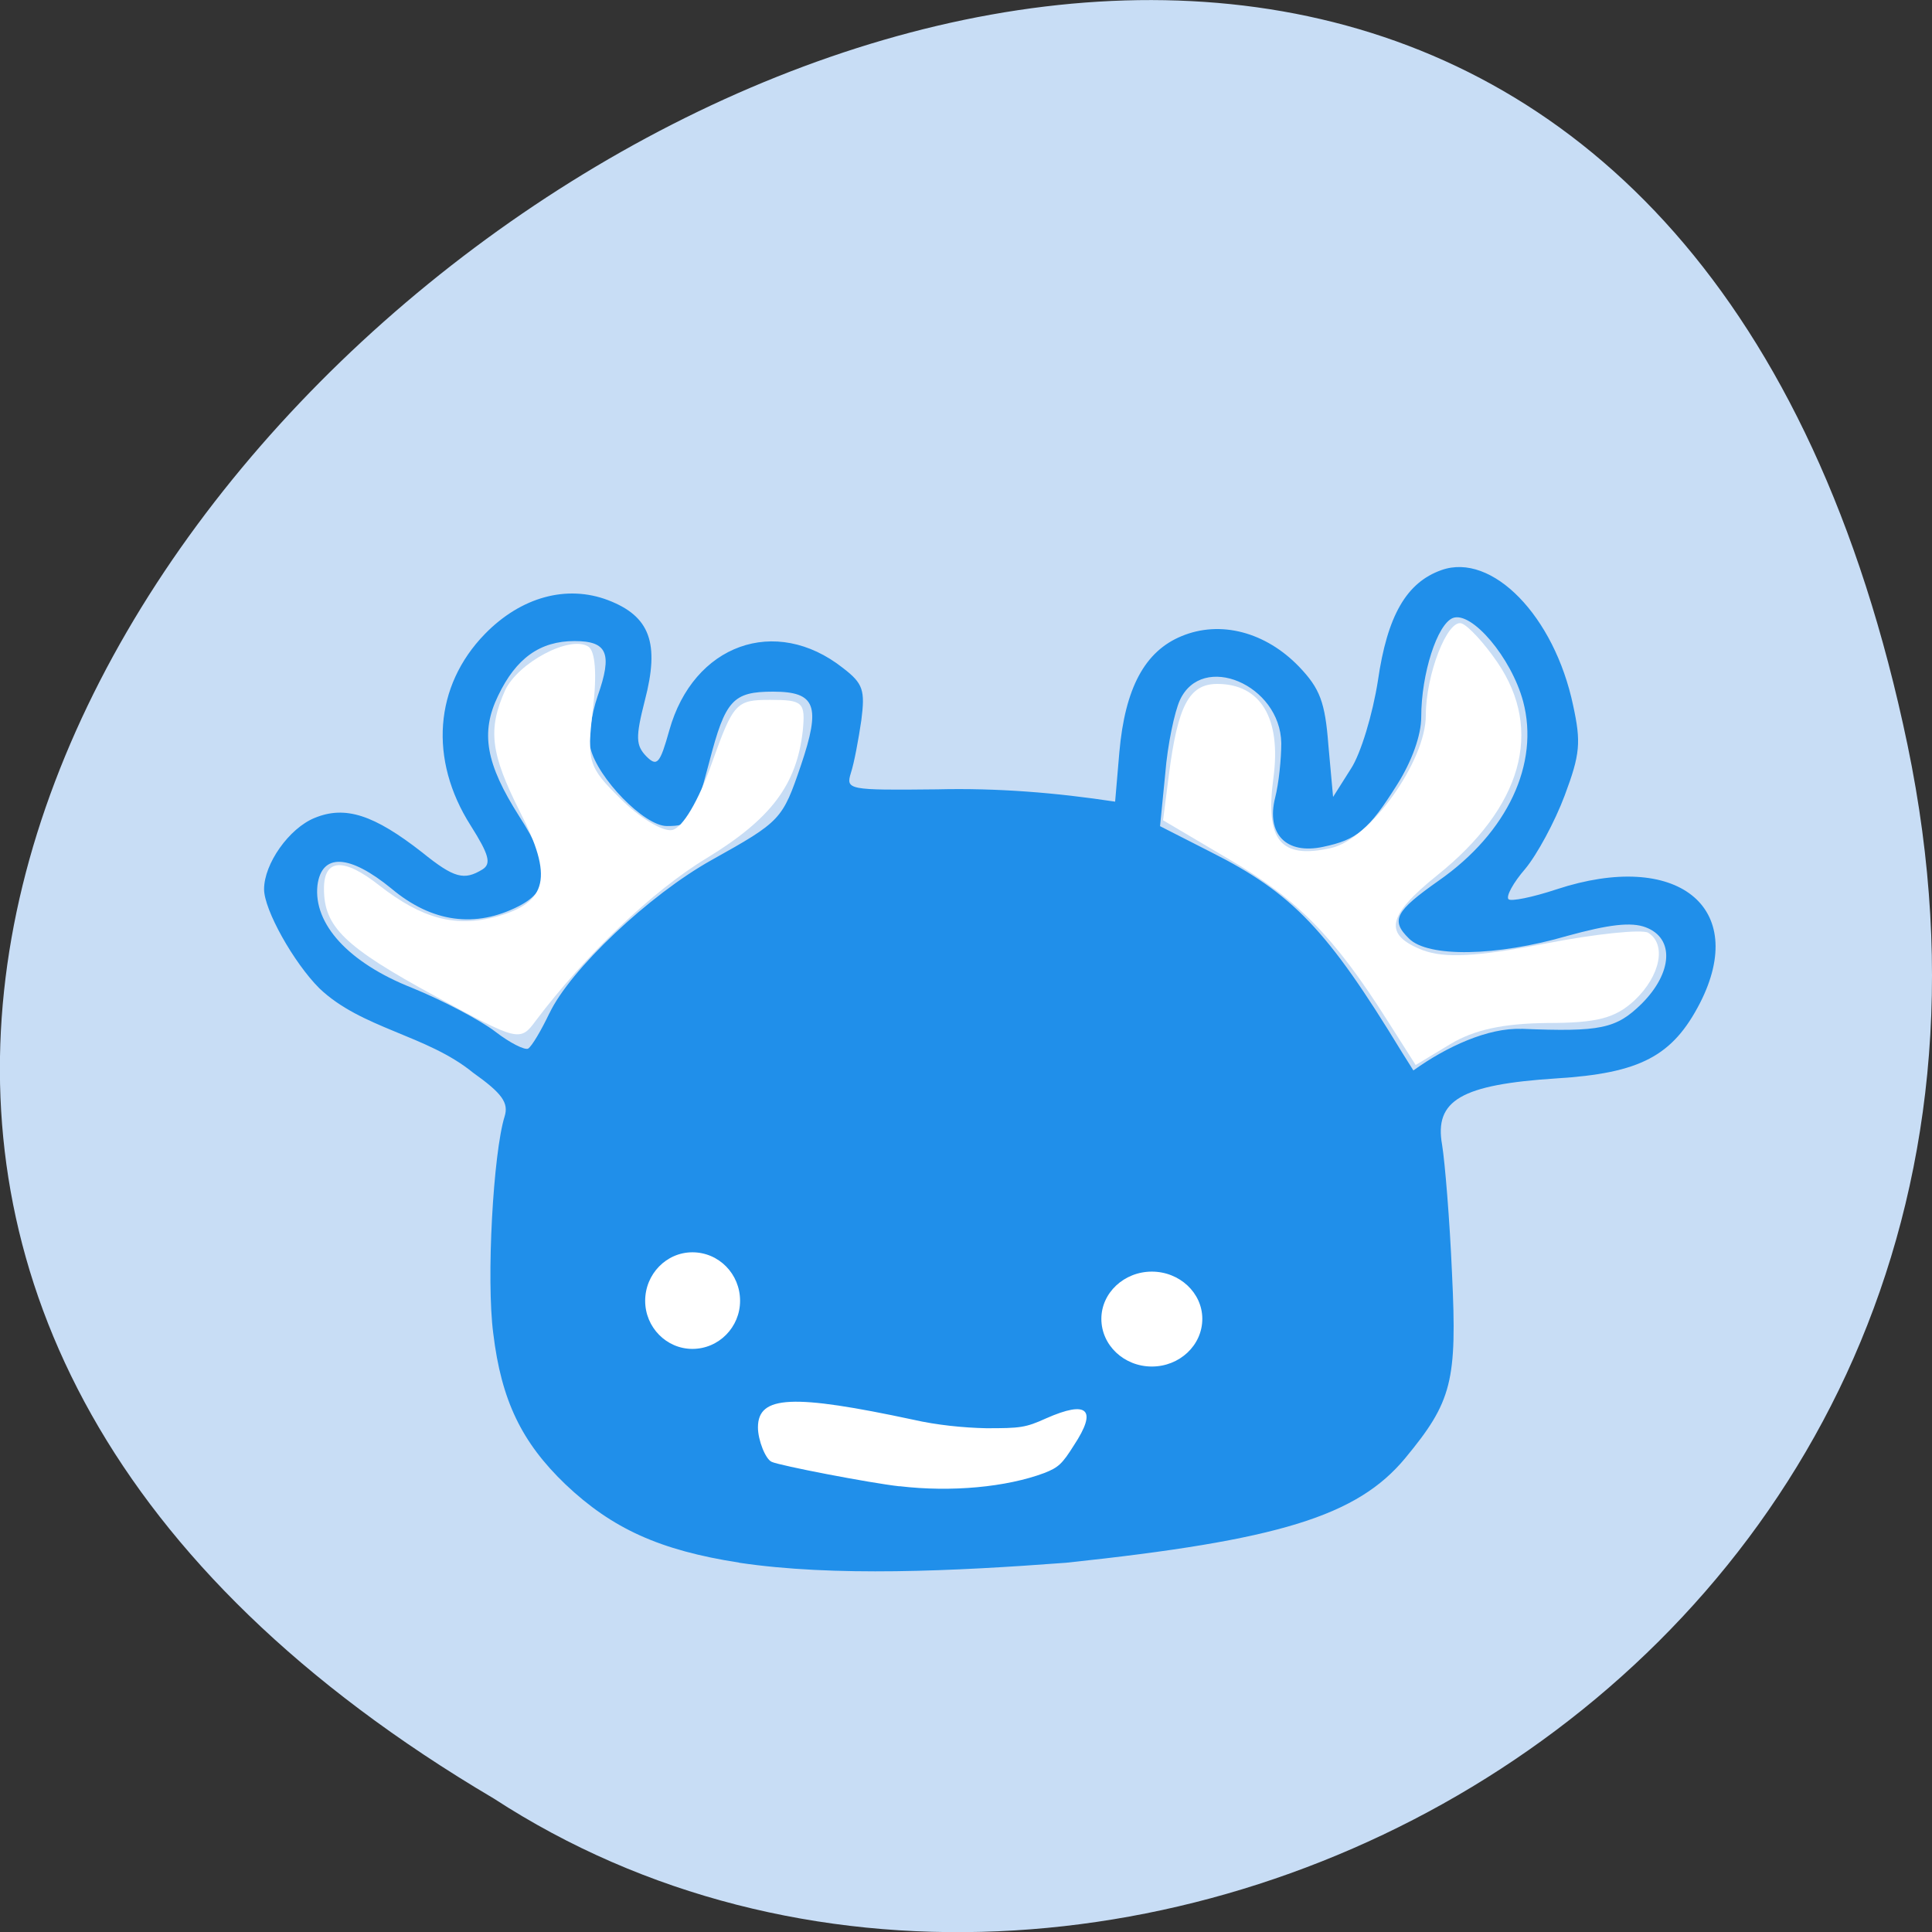 <svg xmlns="http://www.w3.org/2000/svg" viewBox="0 0 16 16"><rect x="0" y="0" width="16" height="16" fill="#333333" stroke="none"/><path d="m 15.797 6.168 c -3.125 -14.992 -24.617 1.105 -11.707 8.727 c 5.02 3.266 13.313 -1.012 11.707 -8.727" fill="#c8ddf5"/><path d="m 6.121 12.941 c -0.656 -0.102 -1.051 -0.281 -1.438 -0.648 c -0.363 -0.348 -0.531 -0.695 -0.598 -1.25 c -0.059 -0.449 0 -1.496 0.094 -1.797 c 0.035 -0.113 -0.02 -0.191 -0.262 -0.363 c -0.383 -0.313 -0.922 -0.363 -1.273 -0.699 c -0.211 -0.211 -0.457 -0.648 -0.457 -0.82 c 0 -0.211 0.207 -0.504 0.418 -0.59 c 0.254 -0.105 0.492 -0.027 0.891 0.285 c 0.266 0.215 0.348 0.234 0.5 0.141 c 0.074 -0.047 0.055 -0.121 -0.098 -0.363 c -0.348 -0.547 -0.301 -1.156 0.117 -1.586 c 0.301 -0.309 0.68 -0.41 1.02 -0.281 c 0.348 0.133 0.43 0.355 0.305 0.832 c -0.078 0.305 -0.074 0.371 0.012 0.461 c 0.09 0.09 0.113 0.063 0.191 -0.215 c 0.199 -0.711 0.879 -0.957 1.438 -0.516 c 0.168 0.129 0.184 0.184 0.152 0.434 c -0.023 0.156 -0.059 0.352 -0.086 0.434 c -0.043 0.141 -0.027 0.145 0.715 0.137 c 0.496 -0.012 0.98 0.027 1.473 0.102 l 0.035 -0.41 c 0.047 -0.531 0.211 -0.836 0.516 -0.961 c 0.32 -0.133 0.695 -0.035 0.973 0.254 c 0.172 0.18 0.215 0.293 0.242 0.648 l 0.039 0.43 l 0.148 -0.234 c 0.082 -0.125 0.18 -0.453 0.223 -0.727 c 0.078 -0.543 0.238 -0.816 0.527 -0.918 c 0.418 -0.148 0.934 0.379 1.09 1.121 c 0.066 0.305 0.059 0.402 -0.07 0.746 c -0.082 0.219 -0.23 0.492 -0.328 0.609 c -0.098 0.113 -0.16 0.227 -0.137 0.25 c 0.02 0.02 0.199 -0.016 0.398 -0.082 c 0.996 -0.328 1.594 0.145 1.188 0.941 c -0.227 0.441 -0.496 0.582 -1.191 0.625 c -0.785 0.051 -1.012 0.18 -0.945 0.551 c 0.023 0.141 0.063 0.621 0.082 1.066 c 0.043 0.891 0 1.059 -0.387 1.527 c -0.398 0.48 -1.043 0.68 -2.809 0.867 c -0.934 0.07 -1.922 0.117 -2.707 0 m 6.477 -4.422 c 0.656 0.027 0.785 0 0.996 -0.207 c 0.258 -0.258 0.273 -0.543 0.035 -0.633 c -0.121 -0.047 -0.309 -0.023 -0.648 0.07 c -0.59 0.172 -1.156 0.18 -1.313 0.023 c -0.156 -0.152 -0.113 -0.227 0.246 -0.48 c 0.57 -0.398 0.836 -0.969 0.699 -1.484 c -0.098 -0.363 -0.426 -0.75 -0.582 -0.691 c -0.129 0.051 -0.262 0.461 -0.262 0.82 c 0 0.152 -0.078 0.367 -0.199 0.559 c -0.238 0.379 -0.332 0.457 -0.613 0.516 c -0.305 0.066 -0.473 -0.105 -0.398 -0.406 c 0.031 -0.121 0.051 -0.324 0.051 -0.453 c -0.008 -0.484 -0.656 -0.758 -0.84 -0.355 c -0.043 0.094 -0.102 0.367 -0.121 0.609 l -0.043 0.434 l 0.422 0.215 c 0.676 0.34 0.965 0.645 1.578 1.652 l 0.098 0.156 c 0.277 -0.199 0.621 -0.355 0.895 -0.344 m -8.05 -0.129 c 0.172 -0.363 0.824 -0.98 1.344 -1.27 c 0.574 -0.32 0.586 -0.336 0.738 -0.781 c 0.168 -0.496 0.125 -0.613 -0.23 -0.613 c -0.332 0 -0.395 0.07 -0.527 0.578 c -0.133 0.504 -0.152 0.535 -0.352 0.535 c -0.188 0 -0.574 -0.398 -0.633 -0.645 c -0.02 -0.086 0.008 -0.281 0.059 -0.43 c 0.125 -0.355 0.082 -0.457 -0.191 -0.457 c -0.285 0 -0.484 0.141 -0.633 0.453 c -0.148 0.305 -0.102 0.563 0.176 1 c 0.266 0.41 0.262 0.605 -0.004 0.742 c -0.359 0.184 -0.719 0.137 -1.055 -0.145 c -0.348 -0.285 -0.578 -0.297 -0.613 -0.027 c -0.035 0.32 0.258 0.641 0.781 0.848 c 0.258 0.105 0.57 0.27 0.691 0.363 c 0.121 0.094 0.246 0.156 0.273 0.141 c 0.031 -0.02 0.109 -0.152 0.176 -0.293" fill="#208fea"/><g fill="#fff"><path d="m 3.605 8.25 c -0.754 -0.41 -0.922 -0.574 -0.922 -0.891 c 0 -0.25 0.164 -0.258 0.457 -0.027 c 0.355 0.277 0.633 0.352 0.977 0.258 c 0.418 -0.117 0.465 -0.328 0.191 -0.863 c -0.246 -0.488 -0.27 -0.684 -0.125 -1.01 c 0.109 -0.23 0.535 -0.457 0.688 -0.363 c 0.059 0.035 0.074 0.23 0.039 0.52 c -0.051 0.434 -0.039 0.477 0.23 0.742 c 0.156 0.156 0.348 0.273 0.426 0.258 c 0.086 -0.016 0.219 -0.242 0.328 -0.551 c 0.18 -0.504 0.203 -0.527 0.484 -0.527 c 0.273 0 0.293 0.02 0.27 0.258 c -0.051 0.445 -0.262 0.727 -0.793 1.051 c -0.453 0.273 -1.012 0.809 -1.418 1.348 c -0.129 0.176 -0.145 0.172 -0.832 -0.203"/><path d="m 11.488 8.449 c -0.438 -0.691 -0.742 -1 -1.301 -1.328 l -0.555 -0.328 l 0.047 -0.367 c 0.074 -0.582 0.168 -0.762 0.402 -0.762 c 0.359 0 0.531 0.285 0.465 0.777 c -0.07 0.52 0.059 0.676 0.477 0.582 c 0.32 -0.07 0.785 -0.719 0.785 -1.098 c 0 -0.34 0.18 -0.801 0.297 -0.762 c 0.055 0.02 0.188 0.164 0.297 0.324 c 0.383 0.563 0.203 1.199 -0.5 1.762 c -0.418 0.336 -0.449 0.492 -0.117 0.621 c 0.184 0.066 0.434 0.055 1.01 -0.055 c 0.418 -0.082 0.805 -0.121 0.855 -0.09 c 0.152 0.094 0.102 0.355 -0.113 0.559 c -0.16 0.148 -0.309 0.188 -0.723 0.188 c -0.363 0.004 -0.605 0.055 -0.805 0.176 l -0.285 0.172"/><path d="m 7.449 12.309 c -0.242 -0.027 -0.996 -0.172 -1.059 -0.203 c -0.051 -0.023 -0.113 -0.18 -0.113 -0.285 c 0 -0.266 0.289 -0.277 1.289 -0.063 c 0.188 0.043 0.41 0.066 0.602 0.07 c 0.281 0 0.324 -0.004 0.496 -0.082 c 0.344 -0.152 0.426 -0.074 0.23 0.223 c -0.098 0.156 -0.129 0.184 -0.246 0.23 c -0.313 0.117 -0.77 0.16 -1.199 0.109"/><path d="m 6.129 10.773 c 0 -0.223 -0.176 -0.402 -0.395 -0.402 c -0.215 0 -0.391 0.18 -0.391 0.402 c 0 0.219 0.176 0.398 0.391 0.398 c 0.219 0 0.395 -0.18 0.395 -0.398"/><path d="m 9.957 10.922 c 0 -0.215 -0.188 -0.391 -0.418 -0.391 c -0.23 0 -0.418 0.176 -0.418 0.391 c 0 0.219 0.188 0.395 0.418 0.395 c 0.23 0 0.418 -0.176 0.418 -0.395"/></g></svg>